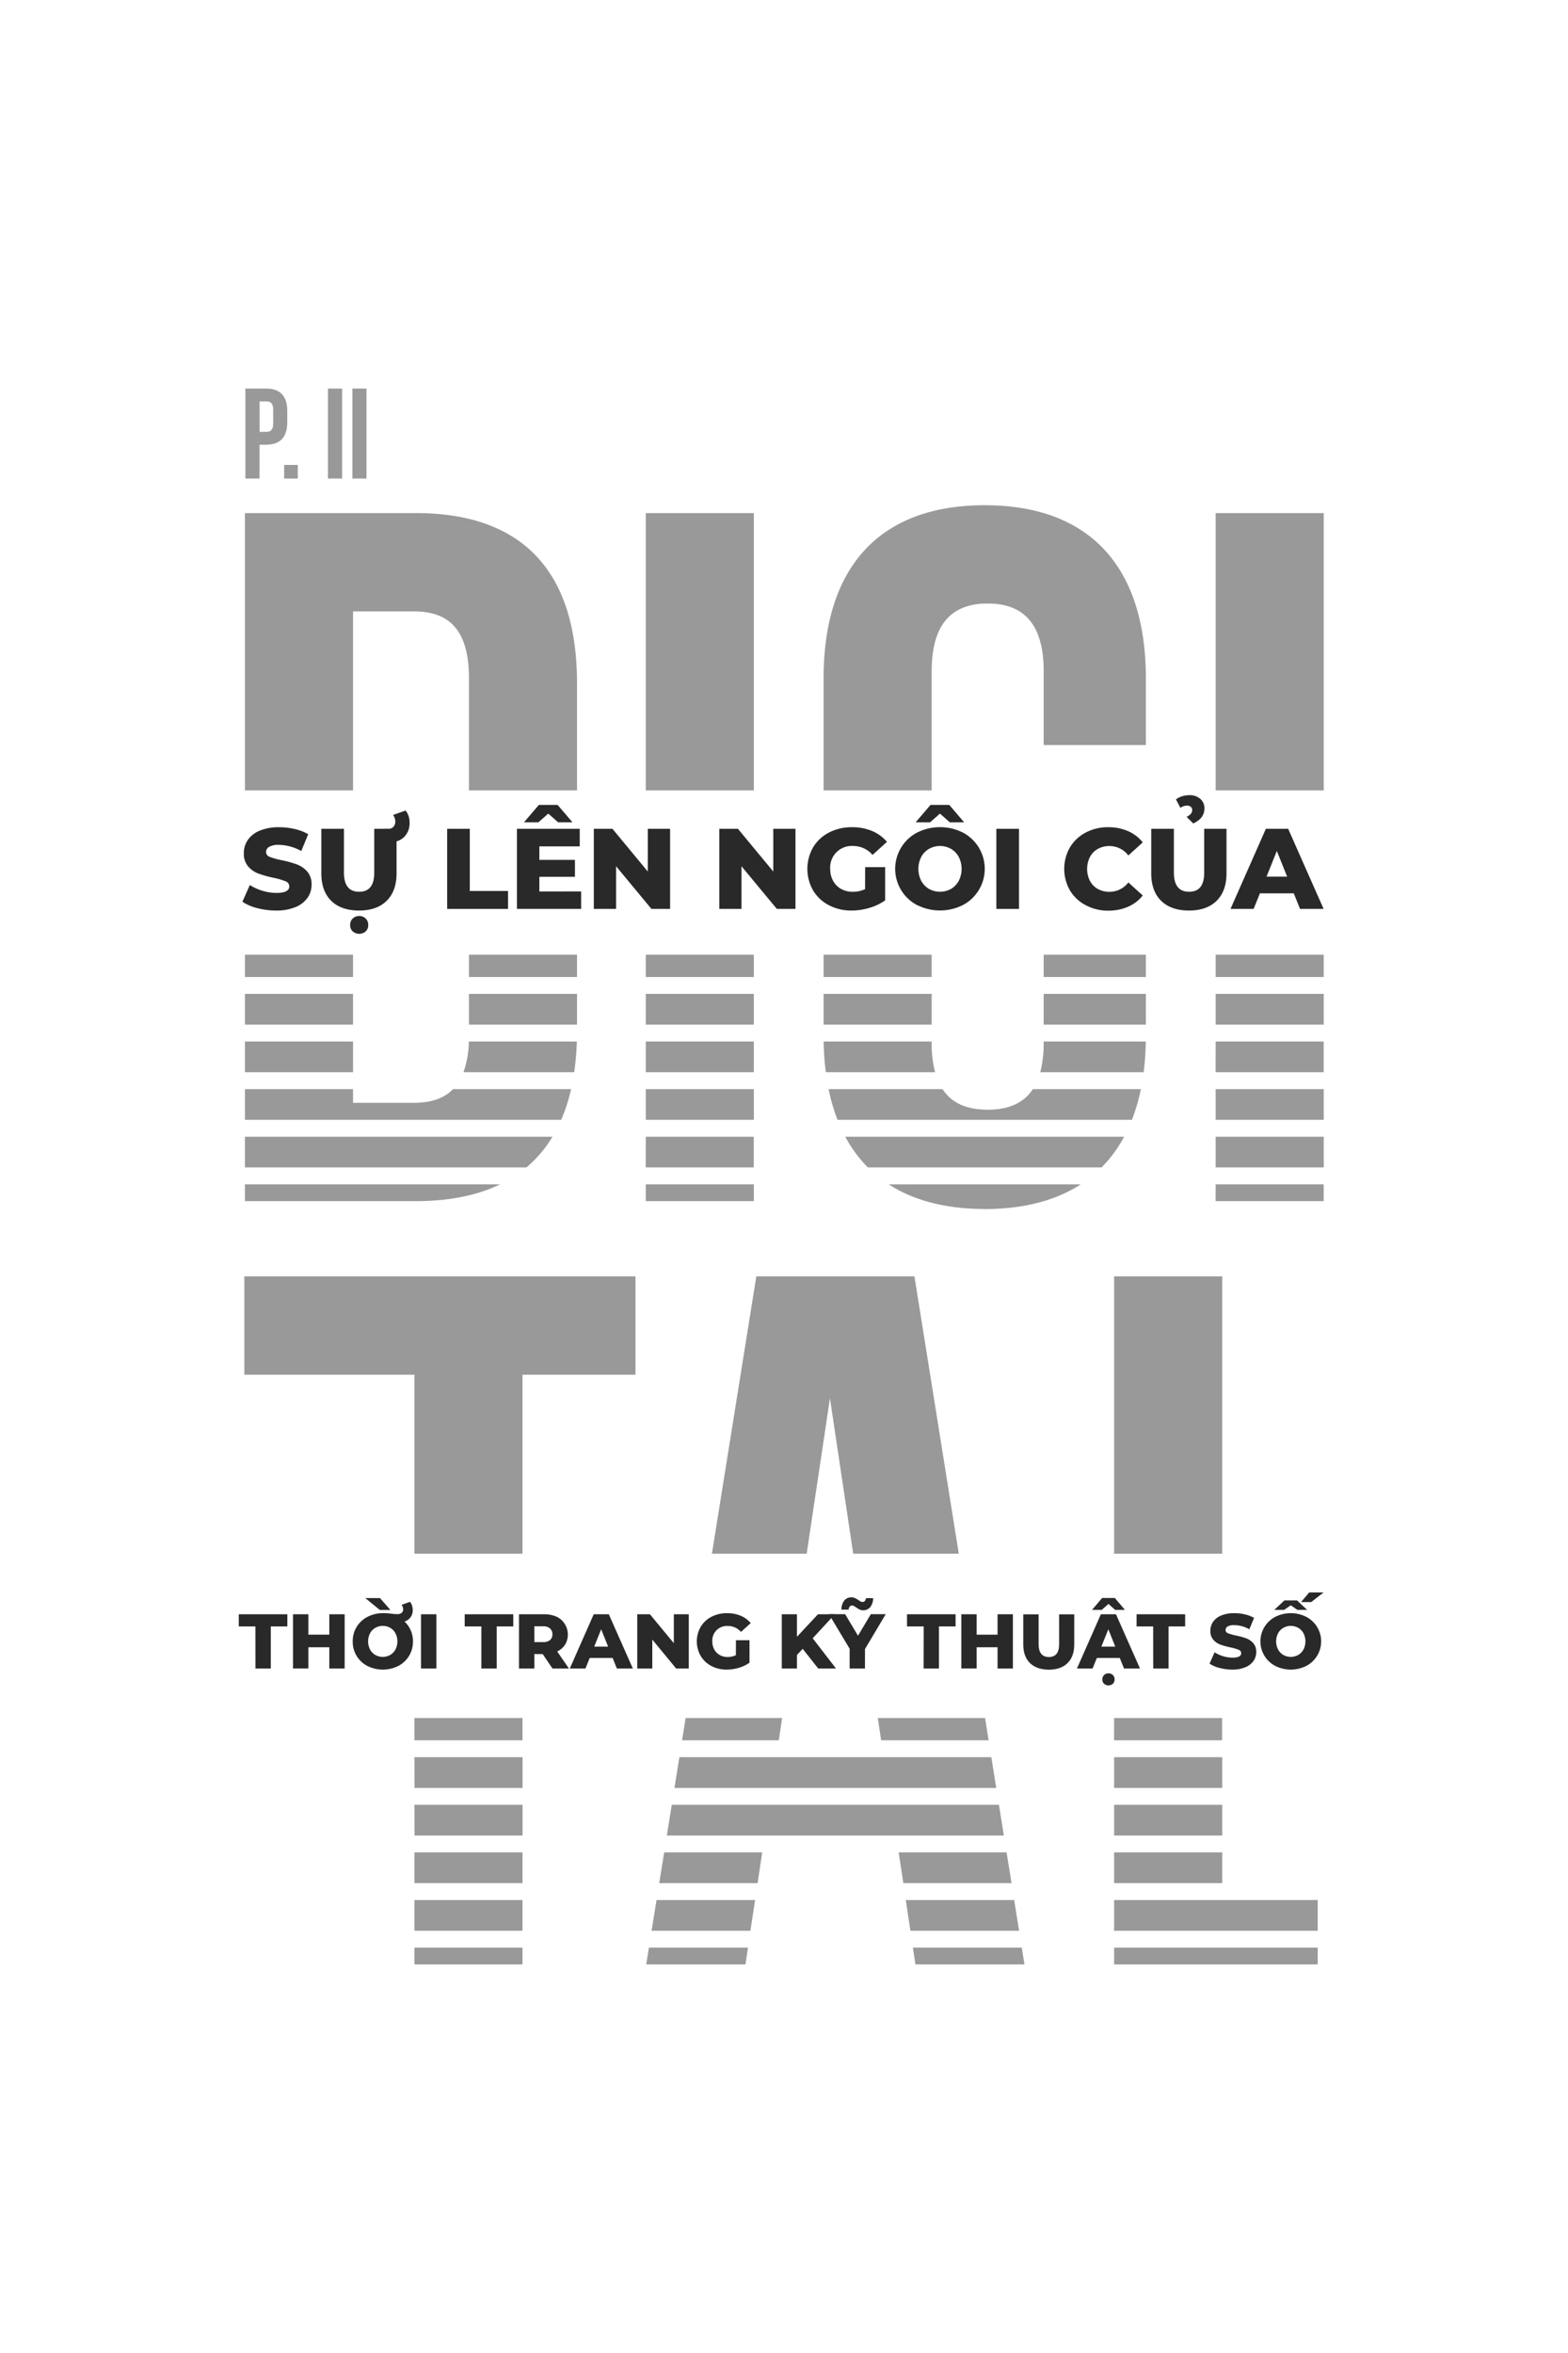 <svg xmlns="http://www.w3.org/2000/svg" viewBox="0 0 793.25 1189.88"><defs><style>.cls-1{fill:none;}.cls-2{fill:#999;}.cls-3{fill:#292929;}</style></defs><g id="Layer_2" data-name="Layer 2"><g id="Layer_1-2" data-name="Layer 1"><rect class="cls-1" width="793.25" height="1189.88"/><path class="cls-2" d="M615,566.28h54.68V550.74H615Zm-87-72.23h51.69V482.79H528ZM333.5,952.28h49.78l2.32-15.54H336Zm-6.8-386h54.67V550.74H326.7Zm173-5.12c-10.1,0-18-3-22.89-10.42H419.18a95.48,95.48,0,0,0,4.52,15.54H572.64a95.48,95.48,0,0,0,4.52-15.54H522.54C517.68,558.14,509.76,561.16,499.66,561.16ZM209.4,557.68H178.59v-6.94H123.91v15.54h160a87.83,87.83,0,0,0,5-15.54H229.23C224.48,555.62,217.74,557.68,209.4,557.68ZM509.22,936.74H454.64L457,952.28h54.75ZM209.66,952.28h54.67V936.74H209.66Zm0-72.23h54.67V868.79H209.66ZM615,494.05h54.68V482.79H615ZM395.66,868.79h-48.8l-1.8,11.26H394ZM178.59,526.67H123.91V542.2h54.68Zm326.78,386H339.84l-2.48,15.53H507.85Zm-3.85-24.08H343.69l-2.48,15.54H504ZM615,518.13h54.68V502.59H615ZM326.7,542.2h54.67V526.67H326.7Zm144.63-14.83v-.7H416.68a141.39,141.39,0,0,0,1.09,15.53h55.28A57.12,57.12,0,0,1,471.33,527.37Zm56.66,0a57.12,57.12,0,0,1-1.72,14.83h52.3a141.39,141.39,0,0,0,1.09-15.53H528Zm35.64,118.09V785.69h54.68V645.46ZM234.48,542.2h56a139,139,0,0,0,1.34-15.53H237.19A49,49,0,0,1,234.48,542.2Zm380.49,0h54.68V526.67H615ZM237.24,518.13h54.67V502.59H237.24Zm-58.65-15.54H123.91v15.54h54.68ZM528,518.13h51.69V502.59H528Zm-56.66-15.54H416.66v15.54h54.67ZM326.7,518.13h54.67V502.59H326.7Zm-117,386h54.67V888.59H209.66Zm0,24.07h54.67V912.67H209.66ZM471.33,482.79H416.66v11.26h54.67ZM445.77,880.05h54.38l-1.8-11.26H444.08ZM210.4,259.46H123.91V399.69h54.68V309.17H209.4c17.4,0,27.84,8.94,27.84,33.8v56.72h54.67V345.45C291.91,289.78,265.07,259.46,210.4,259.46ZM326.7,607.39h54.67v-8.5H326.7Zm0-207.7h54.67V259.46H326.7ZM123.91,607.39H210.4c16.84,0,31-2.88,42.63-8.5H123.91Zm-.3,87.78h86.05v90.52h54.67V695.17h57.16V645.46H123.61ZM498.17,255.49c-53.68,0-81.51,31.81-81.51,87.48v56.72h54.67v-60.2c0-24.86,10.93-34.3,28.33-34.3S528,314.63,528,339.49v37.27h51.69V343C579.68,287.3,551.85,255.49,498.17,255.49ZM419.87,707.1l11.77,78.59h53.41L462.62,645.46h-80L360.16,785.69H408.1ZM615,399.69h54.68V259.46H615ZM461.84,984.89l1.27,8.5h55.17l-1.36-8.5Zm-134.91,8.5h50.2l1.27-8.5H328.28Zm171.24-382c19.7,0,35.92-4.29,48.56-12.47H449.61C462.25,607.07,478.46,611.36,498.17,611.36Zm65.46,382h103v-8.5h-103Zm51.34-386h54.68v-8.5H615Zm-405.31,386h54.67v-8.5H209.66Zm303.41-32.57H458.24l2.32,15.53h55ZM209.66,976.35h54.67V960.82H209.66Zm117-386h54.67V574.82H326.7Zm236.93,289.7h54.68V868.79H563.63ZM439.06,590.35H557.28a66.54,66.54,0,0,0,11.42-15.53H427.63A66.86,66.86,0,0,0,439.06,590.35Zm-315.15,0h142.4a61.85,61.85,0,0,0,13.2-15.53H123.91Zm113.33-96.3h54.67V482.79H237.24Zm-58.65-11.26H123.91v11.26h54.68ZM615,590.35h54.68V574.82H615ZM563.63,952.28h54.68V936.74H563.63Zm0-24.08h54.68V912.67H563.63Zm-234,48.15h50L382,960.82H332.14Zm234-72.22h54.68V888.59H563.63Zm0,72.22h103V960.82h-103ZM326.7,494.05h54.67V482.79H326.7Z"/><path class="cls-2" d="M145.32,207.73v5.91c0,7.28-3.5,11.24-10.65,11.24h-3.38V242h-7.15V196.49h10.53C141.82,196.49,145.32,200.45,145.32,207.73Zm-14,10.65h3.38c2.27,0,3.51-1,3.51-4.28v-6.83c0-3.24-1.24-4.28-3.51-4.28h-3.38Z"/><path class="cls-2" d="M150.65,242h-6.88v-6.89h6.88Z"/><path class="cls-2" d="M173.07,196.49V242h-7.15V196.49Z"/><path class="cls-2" d="M185.41,196.49V242h-7.14V196.49Z"/><path class="cls-3" d="M130.15,459.23a23.44,23.44,0,0,1-7.52-3.24l3.76-8.45a25.7,25.7,0,0,0,13.37,4c4.4,0,6.59-1.1,6.59-3.3a2.72,2.72,0,0,0-1.88-2.57,34.67,34.67,0,0,0-6-1.77,56.94,56.94,0,0,1-7.64-2.11,12.84,12.84,0,0,1-5.27-3.62,9.72,9.72,0,0,1-2.2-6.71,11.6,11.6,0,0,1,2-6.68,13.54,13.54,0,0,1,6-4.72,24.88,24.88,0,0,1,9.87-1.74,34.67,34.67,0,0,1,7.87.9,24.36,24.36,0,0,1,6.83,2.63l-3.53,8.51a23.62,23.62,0,0,0-11.23-3.12,9.35,9.35,0,0,0-5,1,3,3,0,0,0-1.57,2.63,2.61,2.61,0,0,0,1.86,2.43,33.43,33.43,0,0,0,6,1.68,56.7,56.7,0,0,1,7.66,2.11,13.27,13.27,0,0,1,5.27,3.59,9.56,9.56,0,0,1,2.23,6.68,11.39,11.39,0,0,1-2,6.6,13.8,13.8,0,0,1-6.07,4.72,24.53,24.53,0,0,1-9.84,1.76A37.48,37.48,0,0,1,130.15,459.23Z"/><path class="cls-3" d="M167.56,455.52q-5-4.9-5-13.94V419.12H174v22.11q0,9.72,7.69,9.72t7.64-9.72V419.12h11.29v22.46q0,9-5,13.94t-14,4.92Q172.57,460.44,167.56,455.52ZM178.44,471a4.25,4.25,0,0,1-1.3-3.24,4.44,4.44,0,0,1,1.3-3.3,4.84,4.84,0,0,1,6.54,0,4.41,4.41,0,0,1,1.3,3.3A4.21,4.21,0,0,1,185,471a5,5,0,0,1-6.54,0Zm16.24-51.91h2a3,3,0,0,0,2.35-1,3.72,3.72,0,0,0,.95-2.6,5.27,5.27,0,0,0-.32-1.83,5.33,5.33,0,0,0-.83-1.53l6.36-2.26a9.34,9.34,0,0,1,2,6.08,9.66,9.66,0,0,1-2.9,7.47q-2.9,2.65-8,2.66h-1.56Z"/><path class="cls-3" d="M226.22,419.12h11.45v31.43H257v9.08H226.22Z"/><path class="cls-3" d="M294,450.78v8.85H261.52V419.12h31.77V428H272.86v6.83h18v8.56h-18v7.41Zm-11.63-34.95-5-4.4-5,4.4h-7.29l7.53-8.8h9.49l7.52,8.8Z"/><path class="cls-3" d="M339,419.12v40.51h-9.44l-17.88-21.58v21.58H300.41V419.12h9.43l17.88,21.59V419.12Z"/><path class="cls-3" d="M402.43,419.12v40.51H393l-17.88-21.58v21.58H363.89V419.12h9.43l17.88,21.59V419.12Z"/><path class="cls-3" d="M437.68,438.51H447.8v16.78a26.11,26.11,0,0,1-8,3.82,31.7,31.7,0,0,1-9,1.33,24,24,0,0,1-11.46-2.69,20,20,0,0,1-8-7.49,21.92,21.92,0,0,1,0-21.76,20,20,0,0,1,8.05-7.5A24.77,24.77,0,0,1,431,418.31a26,26,0,0,1,10.19,1.91,19.82,19.82,0,0,1,7.52,5.5l-7.29,6.6a12.86,12.86,0,0,0-9.84-4.52A10.9,10.9,0,0,0,420,439.38a12.29,12.29,0,0,0,1.44,6,10.53,10.53,0,0,0,4,4.11,11.94,11.94,0,0,0,6,1.47,14.63,14.63,0,0,0,6.2-1.33Z"/><path class="cls-3" d="M464,457.72A20.71,20.71,0,0,1,464,421a25.86,25.86,0,0,1,23.09,0,20.72,20.72,0,0,1,0,36.69,25.86,25.86,0,0,1-23.09,0Zm16.52-41.89-5-4.4-5,4.4h-7.3l7.53-8.8h9.49l7.52,8.8Zm.58,33.68a10.43,10.43,0,0,0,3.93-4.08,13.35,13.35,0,0,0,0-12.1,10.43,10.43,0,0,0-3.93-4.08,11.37,11.37,0,0,0-11.11,0,10.52,10.52,0,0,0-3.94,4.08,13.43,13.43,0,0,0,0,12.1,10.52,10.52,0,0,0,3.94,4.08,11.43,11.43,0,0,0,11.11,0Z"/><path class="cls-3" d="M504.05,419.12h11.46v40.51H504.05Z"/><path class="cls-3" d="M549.28,457.75a20.09,20.09,0,0,1-8-7.49,21.93,21.93,0,0,1,0-21.76,20.18,20.18,0,0,1,8-7.5,24,24,0,0,1,11.43-2.69,24.56,24.56,0,0,1,10,2,19.27,19.27,0,0,1,7.41,5.67l-7.29,6.6a12,12,0,0,0-9.55-4.75,11.86,11.86,0,0,0-5.88,1.45,10.11,10.11,0,0,0-4,4.08,13.6,13.6,0,0,0,0,12.1,10.11,10.11,0,0,0,4,4.08,11.86,11.86,0,0,0,5.88,1.44,12,12,0,0,0,9.55-4.74l7.29,6.59a19.29,19.29,0,0,1-7.41,5.68,24.56,24.56,0,0,1-10,2A23.87,23.87,0,0,1,549.28,457.75Z"/><path class="cls-3" d="M587.41,455.52q-5-4.9-5-13.94V419.12h11.46v22.11q0,9.72,7.69,9.72t7.64-9.72V419.12h11.29v22.46q0,9-5,13.94t-14,4.92Q592.42,460.44,587.41,455.52Zm12.88-42.47a6,6,0,0,0,2.2-1.57,2.82,2.82,0,0,0,.64-1.79,2.1,2.1,0,0,0-.73-1.71,2.85,2.85,0,0,0-1.88-.6,5.84,5.84,0,0,0-3.35,1.15l-2.26-4.28a9.77,9.77,0,0,1,3.12-1.59,12.53,12.53,0,0,1,3.71-.55,8,8,0,0,1,5.47,1.85,6.13,6.13,0,0,1,2.11,4.8q0,5.1-5.67,7.64Z"/><path class="cls-3" d="M654.52,451.76H637.39l-3.19,7.87H622.51l17.89-40.51h11.28l17.94,40.51H657.7Zm-3.36-8.45-5.21-13-5.21,13Z"/><path class="cls-3" d="M129.22,822.46H120.8v-6.15h24.57v6.15H137v21.28h-7.76Z"/><path class="cls-3" d="M174.36,816.31v27.43H166.6V833H156v10.7h-7.75V816.31H156v10.31H166.6V816.31Z"/><path class="cls-3" d="M207.78,824.44a13.58,13.58,0,0,1,1.14,5.58,13.75,13.75,0,0,1-7.43,12.43,17.52,17.52,0,0,1-15.63,0A13.71,13.71,0,0,1,178.44,830a13.72,13.72,0,0,1,2-7.32,13.89,13.89,0,0,1,5.55-5.1,17.19,17.19,0,0,1,8-1.84,35.61,35.61,0,0,1,4.35.32,24.22,24.22,0,0,0,2.66.19,3.35,3.35,0,0,0,2.16-.63,2.15,2.15,0,0,0,.78-1.8,3.74,3.74,0,0,0-.78-2.27l4.27-1.53a6.76,6.76,0,0,1,1.37,4.12,6,6,0,0,1-1.09,3.68,6.44,6.44,0,0,1-3.06,2.19A13.12,13.12,0,0,1,207.78,824.44Zm-23-16.32h7.45l5.25,6h-5.33Zm12.62,28.76a7,7,0,0,0,2.66-2.76,9,9,0,0,0,0-8.19,7,7,0,0,0-2.66-2.76,7.7,7.7,0,0,0-7.52,0,7,7,0,0,0-2.67,2.76,9,9,0,0,0,0,8.19,7,7,0,0,0,2.67,2.76,7.7,7.7,0,0,0,7.52,0Z"/><path class="cls-3" d="M213,816.31h7.76v27.43H213Z"/><path class="cls-3" d="M243.52,822.46h-8.43v-6.15h24.57v6.15h-8.39v21.28h-7.75Z"/><path class="cls-3" d="M274.55,836.45h-4.23v7.29h-7.76V816.31H275.1a15.68,15.68,0,0,1,6.46,1.23,10,10,0,0,1,4.33,14.11,9.4,9.4,0,0,1-4,3.47l5.92,8.62h-8.31Zm3.68-13a5.37,5.37,0,0,0-3.6-1.06h-4.31v8h4.31a5.43,5.43,0,0,0,3.6-1,3.68,3.68,0,0,0,1.22-3A3.75,3.75,0,0,0,278.23,823.48Z"/><path class="cls-3" d="M309.93,838.41h-11.6l-2.15,5.33h-7.92l12.11-27.43H308l12.15,27.43h-8.08Zm-2.27-5.72-3.53-8.78-3.53,8.78Z"/><path class="cls-3" d="M348.45,816.31v27.43h-6.39L330,829.12v14.62h-7.6V816.31h6.39l12.1,14.62V816.31Z"/><path class="cls-3" d="M372.31,829.44h6.86V840.8a18,18,0,0,1-5.41,2.59,21.58,21.58,0,0,1-6.11.9,16.39,16.39,0,0,1-7.76-1.82,13.65,13.65,0,0,1-5.41-5.08,14.82,14.82,0,0,1,0-14.73,13.57,13.57,0,0,1,5.45-5.08,16.78,16.78,0,0,1,7.87-1.82,17.43,17.43,0,0,1,6.9,1.3,13.24,13.24,0,0,1,5.09,3.72l-4.93,4.46a8.74,8.74,0,0,0-6.67-3,7.36,7.36,0,0,0-7.83,7.83,8.21,8.21,0,0,0,1,4.06,6.92,6.92,0,0,0,2.74,2.78,8,8,0,0,0,4,1,10,10,0,0,0,4.19-.9Z"/><path class="cls-3" d="M406.08,833.79l-2.9,3.09v6.86H395.5V816.31h7.68v11.4l10.62-11.4h8.54l-11.2,12.15,11.79,15.28h-9Z"/><path class="cls-3" d="M437.59,833.9v9.84h-7.76v-10l-10.46-17.48h8.18l6.51,10.89,6.5-10.89h7.53Zm-2.73-20a14.31,14.31,0,0,1-1.86-1.12,12.34,12.34,0,0,0-1.12-.7,1.6,1.6,0,0,0-.76-.2,1.58,1.58,0,0,0-1.25.55,2.58,2.58,0,0,0-.55,1.53h-3.65a7.6,7.6,0,0,1,1.41-4.55,4.66,4.66,0,0,1,5.45-1.29,14.91,14.91,0,0,1,1.88,1.1,12.34,12.34,0,0,0,1.12.7,1.68,1.68,0,0,0,2-.33,2.4,2.4,0,0,0,.54-1.43h3.65a7.35,7.35,0,0,1-1.41,4.47,4.63,4.63,0,0,1-5.47,1.27Z"/><path class="cls-3" d="M467.29,822.46h-8.43v-6.15h24.57v6.15H475v21.28h-7.75Z"/><path class="cls-3" d="M512.42,816.31v27.43h-7.76V833H494.09v10.7h-7.76V816.31h7.76v10.31h10.57V816.31Z"/><path class="cls-3" d="M521.06,841q-3.39-3.33-3.39-9.45v-15.2h7.76v15q0,6.59,5.21,6.58t5.17-6.58v-15h7.65v15.2q0,6.12-3.39,9.45t-9.51,3.33Q524.46,844.29,521.06,841Z"/><path class="cls-3" d="M566.49,838.41H554.9l-2.16,5.33h-7.91l12.1-27.43h7.64l12.15,27.43h-8.07Zm-2.35-24.33-3.37-3-3.37,3h-4.93l5.09-6H564l5.09,6Zm.08,18.61-3.52-8.78-3.53,8.78Zm-5.66,18.77a2.86,2.86,0,0,1-.88-2.2,3,3,0,0,1,.88-2.23,3.28,3.28,0,0,1,4.43,0,3,3,0,0,1,.88,2.23,2.89,2.89,0,0,1-.88,2.2,3.4,3.4,0,0,1-4.43,0Z"/><path class="cls-3" d="M583.38,822.46H575v-6.15h24.57v6.15h-8.39v21.28h-7.76Z"/><path class="cls-3" d="M617,843.46a15.72,15.72,0,0,1-5.09-2.19l2.54-5.72a17.28,17.28,0,0,0,9,2.7q4.47,0,4.47-2.23a1.84,1.84,0,0,0-1.27-1.74,23.55,23.55,0,0,0-4.1-1.2,38.72,38.72,0,0,1-5.17-1.43,8.64,8.64,0,0,1-3.56-2.45,6.57,6.57,0,0,1-1.49-4.54,7.85,7.85,0,0,1,1.37-4.53,9.17,9.17,0,0,1,4.09-3.19,16.74,16.74,0,0,1,6.68-1.18,23.24,23.24,0,0,1,5.33.61,16.42,16.42,0,0,1,4.63,1.78l-2.39,5.76a16,16,0,0,0-7.61-2.11,6.47,6.47,0,0,0-3.37.68,2.06,2.06,0,0,0-1.05,1.78,1.76,1.76,0,0,0,1.25,1.65,23,23,0,0,0,4,1.14,37.05,37.05,0,0,1,5.19,1.43,8.93,8.93,0,0,1,3.56,2.43,6.47,6.47,0,0,1,1.51,4.52,7.74,7.74,0,0,1-1.37,4.47,9.32,9.32,0,0,1-4.11,3.19,16.59,16.59,0,0,1-6.66,1.2A25.28,25.28,0,0,1,617,843.46Z"/><path class="cls-3" d="M645.19,842.45a14,14,0,0,1,0-24.85,17.52,17.52,0,0,1,15.63,0,14,14,0,0,1,0,24.85,17.52,17.52,0,0,1-15.63,0Zm11.15-28.37L653,811.77l-3.33,2.31h-5l5.13-4.78h6.35l5.13,4.78Zm.43,22.8a7,7,0,0,0,2.66-2.76,9,9,0,0,0,0-8.19,7,7,0,0,0-2.66-2.76,7.7,7.7,0,0,0-7.52,0,7,7,0,0,0-2.67,2.76,9,9,0,0,0,0,8.19,7,7,0,0,0,2.67,2.76,7.7,7.7,0,0,0,7.52,0Zm5.56-31.62h7.29l-6.31,4.9h-5.13Z"/></g></g></svg>